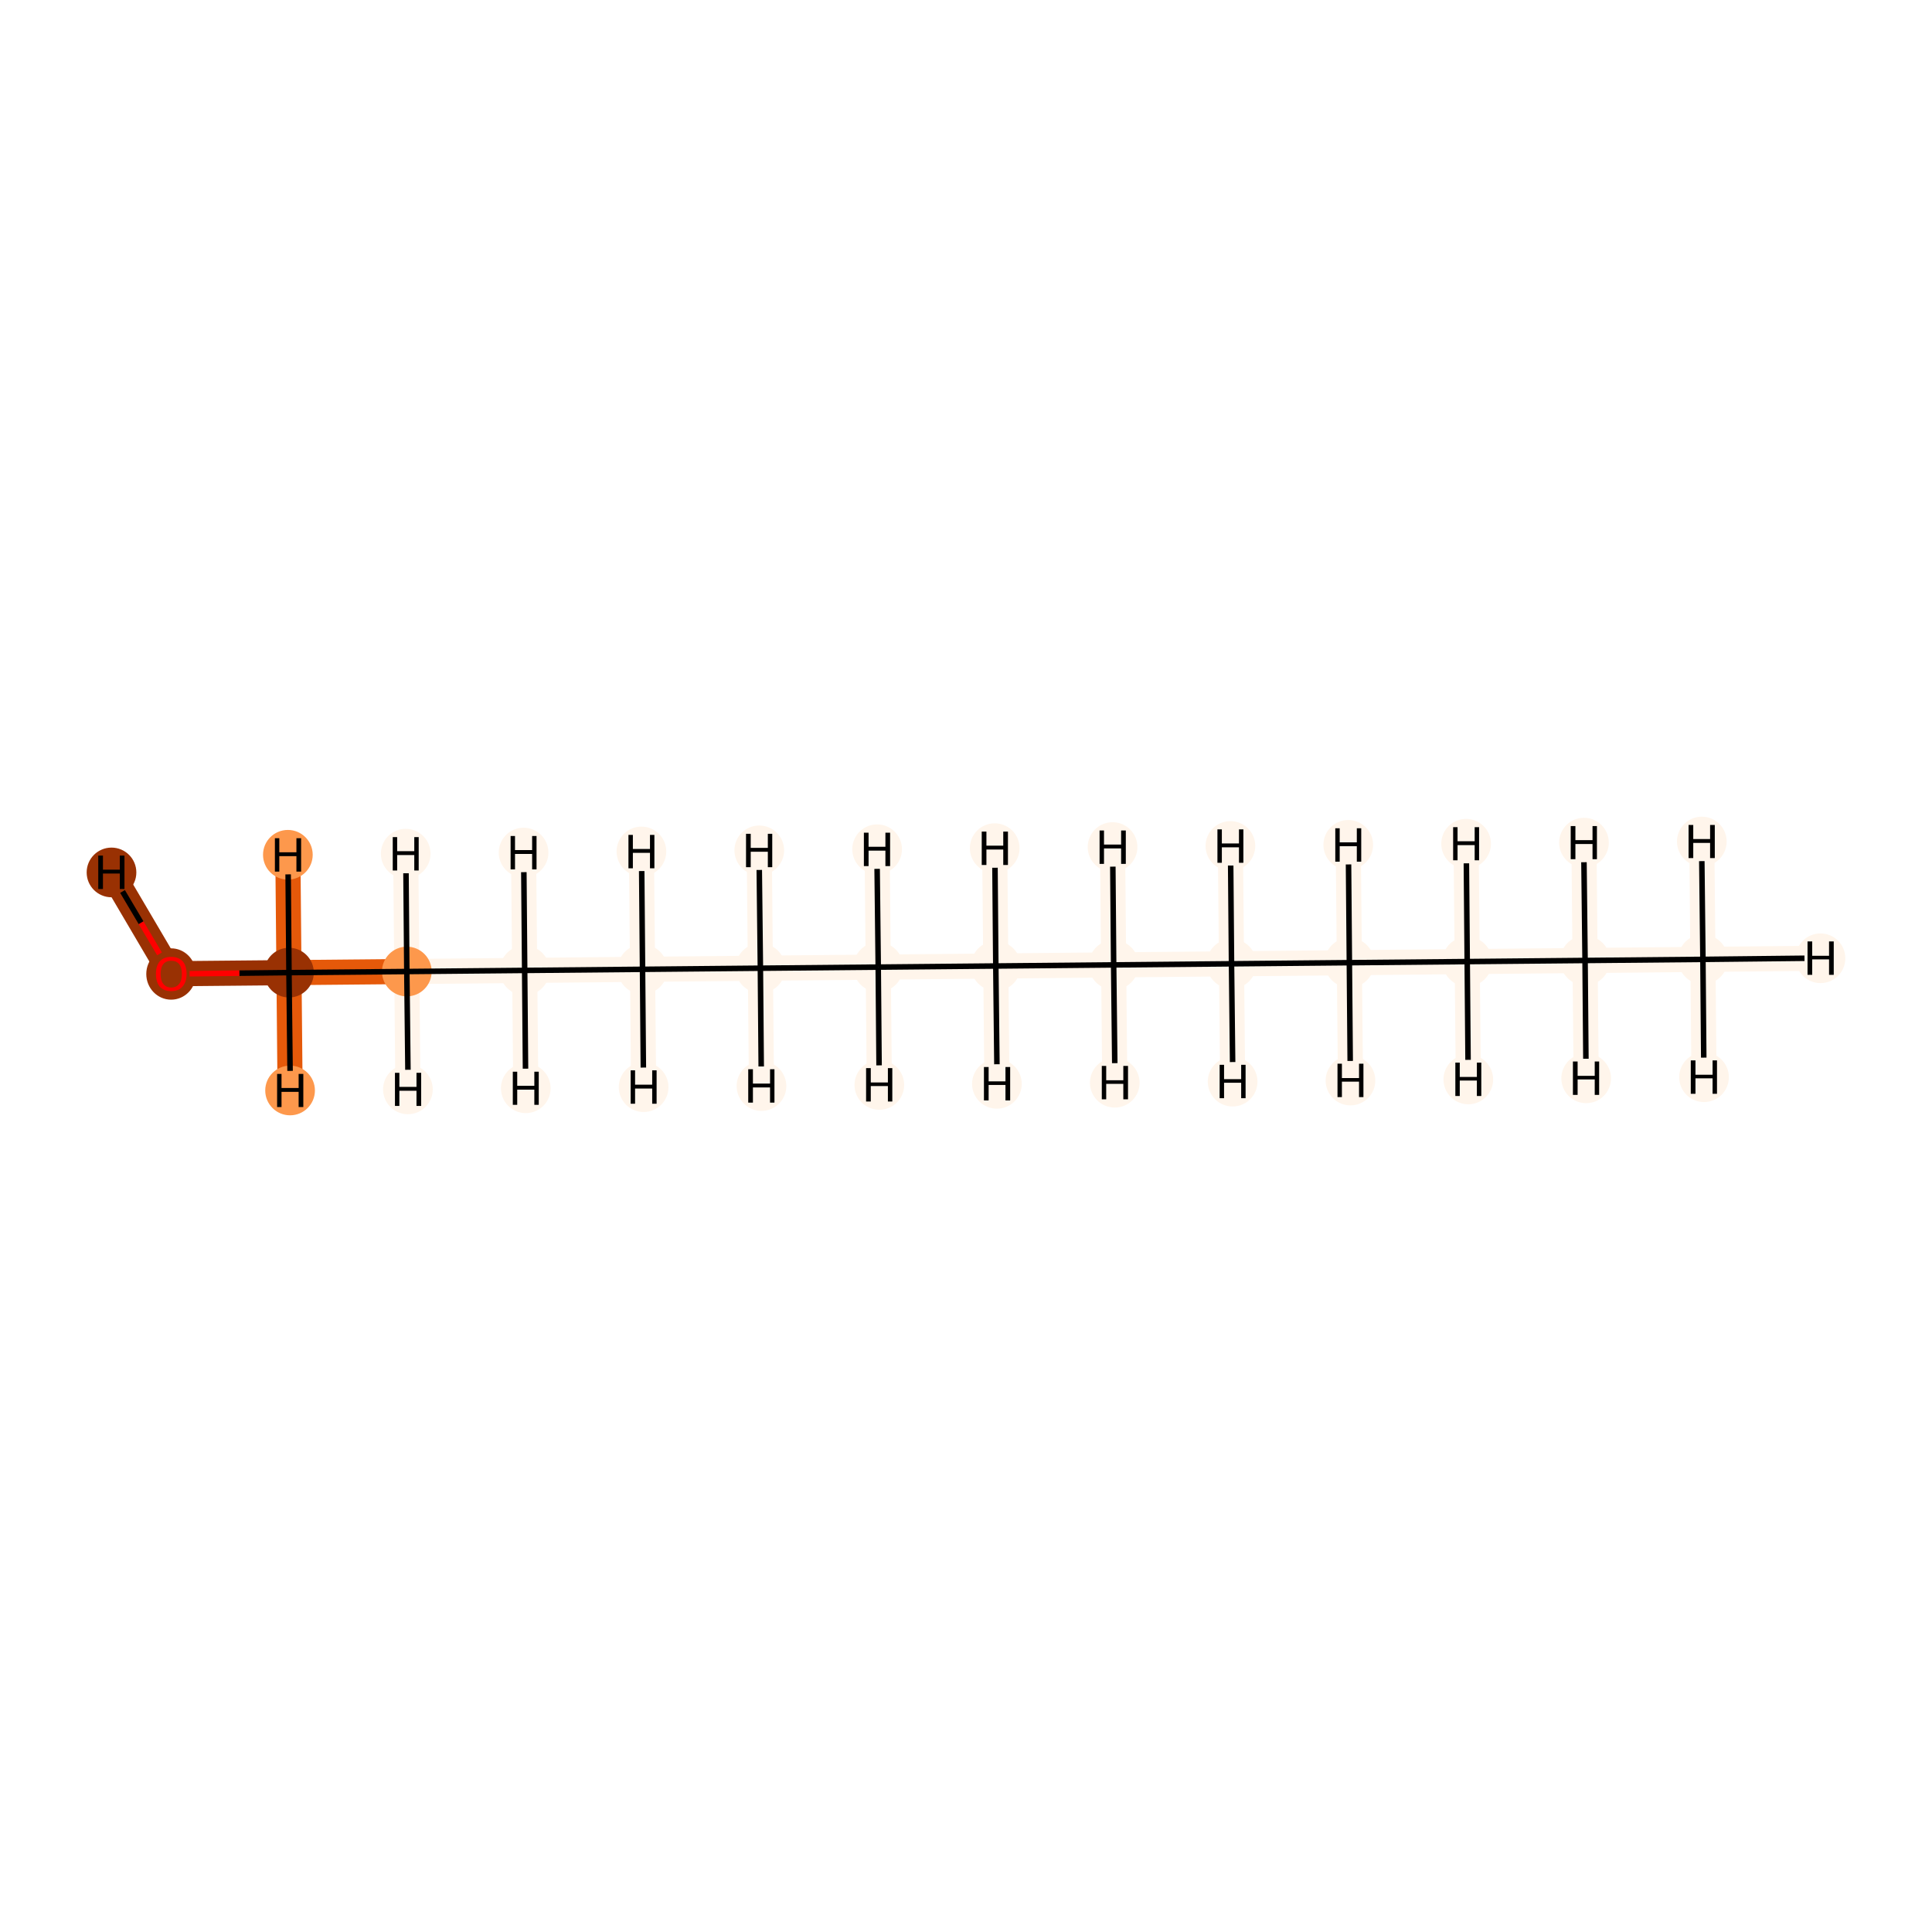 <?xml version='1.0' encoding='iso-8859-1'?>
<svg version='1.1' baseProfile='full'
              xmlns='http://www.w3.org/2000/svg'
                      xmlns:rdkit='http://www.rdkit.org/xml'
                      xmlns:xlink='http://www.w3.org/1999/xlink'
                  xml:space='preserve'
width='700px' height='700px' viewBox='0 0 700 700'>
<!-- END OF HEADER -->
<rect style='opacity:1.0;fill:#FFFFFF;stroke:none' width='700.0' height='700.0' x='0.0' y='0.0'> </rect>
<path d='M 617.0,347.6 L 574.3,348.0' style='fill:none;fill-rule:evenodd;stroke:#FFF5EB;stroke-width:9.1px;stroke-linecap:butt;stroke-linejoin:miter;stroke-opacity:1' />
<path d='M 617.0,347.6 L 659.6,347.2' style='fill:none;fill-rule:evenodd;stroke:#FFF5EB;stroke-width:9.1px;stroke-linecap:butt;stroke-linejoin:miter;stroke-opacity:1' />
<path d='M 617.0,347.6 L 617.4,390.3' style='fill:none;fill-rule:evenodd;stroke:#FFF5EB;stroke-width:9.1px;stroke-linecap:butt;stroke-linejoin:miter;stroke-opacity:1' />
<path d='M 617.0,347.6 L 616.6,304.9' style='fill:none;fill-rule:evenodd;stroke:#FFF5EB;stroke-width:9.1px;stroke-linecap:butt;stroke-linejoin:miter;stroke-opacity:1' />
<path d='M 574.3,348.0 L 531.6,348.4' style='fill:none;fill-rule:evenodd;stroke:#FFF5EB;stroke-width:9.1px;stroke-linecap:butt;stroke-linejoin:miter;stroke-opacity:1' />
<path d='M 574.3,348.0 L 573.9,305.3' style='fill:none;fill-rule:evenodd;stroke:#FFF5EB;stroke-width:9.1px;stroke-linecap:butt;stroke-linejoin:miter;stroke-opacity:1' />
<path d='M 574.3,348.0 L 574.7,390.7' style='fill:none;fill-rule:evenodd;stroke:#FFF5EB;stroke-width:9.1px;stroke-linecap:butt;stroke-linejoin:miter;stroke-opacity:1' />
<path d='M 531.6,348.4 L 488.9,348.8' style='fill:none;fill-rule:evenodd;stroke:#FFF5EB;stroke-width:9.1px;stroke-linecap:butt;stroke-linejoin:miter;stroke-opacity:1' />
<path d='M 531.6,348.4 L 532.0,391.1' style='fill:none;fill-rule:evenodd;stroke:#FFF5EB;stroke-width:9.1px;stroke-linecap:butt;stroke-linejoin:miter;stroke-opacity:1' />
<path d='M 531.6,348.4 L 531.2,305.7' style='fill:none;fill-rule:evenodd;stroke:#FFF5EB;stroke-width:9.1px;stroke-linecap:butt;stroke-linejoin:miter;stroke-opacity:1' />
<path d='M 488.9,348.8 L 446.2,349.2' style='fill:none;fill-rule:evenodd;stroke:#FFF5EB;stroke-width:9.1px;stroke-linecap:butt;stroke-linejoin:miter;stroke-opacity:1' />
<path d='M 488.9,348.8 L 488.5,306.1' style='fill:none;fill-rule:evenodd;stroke:#FFF5EB;stroke-width:9.1px;stroke-linecap:butt;stroke-linejoin:miter;stroke-opacity:1' />
<path d='M 488.9,348.8 L 489.3,391.5' style='fill:none;fill-rule:evenodd;stroke:#FFF5EB;stroke-width:9.1px;stroke-linecap:butt;stroke-linejoin:miter;stroke-opacity:1' />
<path d='M 446.2,349.2 L 403.5,349.6' style='fill:none;fill-rule:evenodd;stroke:#FFF5EB;stroke-width:9.1px;stroke-linecap:butt;stroke-linejoin:miter;stroke-opacity:1' />
<path d='M 446.2,349.2 L 446.6,391.9' style='fill:none;fill-rule:evenodd;stroke:#FFF5EB;stroke-width:9.1px;stroke-linecap:butt;stroke-linejoin:miter;stroke-opacity:1' />
<path d='M 446.2,349.2 L 445.8,306.5' style='fill:none;fill-rule:evenodd;stroke:#FFF5EB;stroke-width:9.1px;stroke-linecap:butt;stroke-linejoin:miter;stroke-opacity:1' />
<path d='M 403.5,349.6 L 360.8,350.0' style='fill:none;fill-rule:evenodd;stroke:#FFF5EB;stroke-width:9.1px;stroke-linecap:butt;stroke-linejoin:miter;stroke-opacity:1' />
<path d='M 403.5,349.6 L 403.1,306.9' style='fill:none;fill-rule:evenodd;stroke:#FFF5EB;stroke-width:9.1px;stroke-linecap:butt;stroke-linejoin:miter;stroke-opacity:1' />
<path d='M 403.5,349.6 L 403.9,392.3' style='fill:none;fill-rule:evenodd;stroke:#FFF5EB;stroke-width:9.1px;stroke-linecap:butt;stroke-linejoin:miter;stroke-opacity:1' />
<path d='M 360.8,350.0 L 318.2,350.4' style='fill:none;fill-rule:evenodd;stroke:#FFF5EB;stroke-width:9.1px;stroke-linecap:butt;stroke-linejoin:miter;stroke-opacity:1' />
<path d='M 360.8,350.0 L 361.2,392.7' style='fill:none;fill-rule:evenodd;stroke:#FFF5EB;stroke-width:9.1px;stroke-linecap:butt;stroke-linejoin:miter;stroke-opacity:1' />
<path d='M 360.8,350.0 L 360.4,307.3' style='fill:none;fill-rule:evenodd;stroke:#FFF5EB;stroke-width:9.1px;stroke-linecap:butt;stroke-linejoin:miter;stroke-opacity:1' />
<path d='M 318.2,350.4 L 275.5,350.8' style='fill:none;fill-rule:evenodd;stroke:#FFF5EB;stroke-width:9.1px;stroke-linecap:butt;stroke-linejoin:miter;stroke-opacity:1' />
<path d='M 318.2,350.4 L 317.8,307.7' style='fill:none;fill-rule:evenodd;stroke:#FFF5EB;stroke-width:9.1px;stroke-linecap:butt;stroke-linejoin:miter;stroke-opacity:1' />
<path d='M 318.2,350.4 L 318.6,393.1' style='fill:none;fill-rule:evenodd;stroke:#FFF5EB;stroke-width:9.1px;stroke-linecap:butt;stroke-linejoin:miter;stroke-opacity:1' />
<path d='M 275.5,350.8 L 232.8,351.2' style='fill:none;fill-rule:evenodd;stroke:#FFF5EB;stroke-width:9.1px;stroke-linecap:butt;stroke-linejoin:miter;stroke-opacity:1' />
<path d='M 275.5,350.8 L 275.9,393.5' style='fill:none;fill-rule:evenodd;stroke:#FFF5EB;stroke-width:9.1px;stroke-linecap:butt;stroke-linejoin:miter;stroke-opacity:1' />
<path d='M 275.5,350.8 L 275.1,308.1' style='fill:none;fill-rule:evenodd;stroke:#FFF5EB;stroke-width:9.1px;stroke-linecap:butt;stroke-linejoin:miter;stroke-opacity:1' />
<path d='M 232.8,351.2 L 190.1,351.6' style='fill:none;fill-rule:evenodd;stroke:#FFF5EB;stroke-width:9.1px;stroke-linecap:butt;stroke-linejoin:miter;stroke-opacity:1' />
<path d='M 232.8,351.2 L 232.4,308.5' style='fill:none;fill-rule:evenodd;stroke:#FFF5EB;stroke-width:9.1px;stroke-linecap:butt;stroke-linejoin:miter;stroke-opacity:1' />
<path d='M 232.8,351.2 L 233.2,393.9' style='fill:none;fill-rule:evenodd;stroke:#FFF5EB;stroke-width:9.1px;stroke-linecap:butt;stroke-linejoin:miter;stroke-opacity:1' />
<path d='M 190.1,351.6 L 147.4,352.0' style='fill:none;fill-rule:evenodd;stroke:#FFF5EB;stroke-width:9.1px;stroke-linecap:butt;stroke-linejoin:miter;stroke-opacity:1' />
<path d='M 190.1,351.6 L 190.5,394.3' style='fill:none;fill-rule:evenodd;stroke:#FFF5EB;stroke-width:9.1px;stroke-linecap:butt;stroke-linejoin:miter;stroke-opacity:1' />
<path d='M 190.1,351.6 L 189.7,308.9' style='fill:none;fill-rule:evenodd;stroke:#FFF5EB;stroke-width:9.1px;stroke-linecap:butt;stroke-linejoin:miter;stroke-opacity:1' />
<path d='M 147.4,352.0 L 104.7,352.4' style='fill:none;fill-rule:evenodd;stroke:#E5590A;stroke-width:9.1px;stroke-linecap:butt;stroke-linejoin:miter;stroke-opacity:1' />
<path d='M 147.4,352.0 L 147.0,309.3' style='fill:none;fill-rule:evenodd;stroke:#FFF5EB;stroke-width:9.1px;stroke-linecap:butt;stroke-linejoin:miter;stroke-opacity:1' />
<path d='M 147.4,352.0 L 147.8,394.7' style='fill:none;fill-rule:evenodd;stroke:#FFF5EB;stroke-width:9.1px;stroke-linecap:butt;stroke-linejoin:miter;stroke-opacity:1' />
<path d='M 104.7,352.4 L 62.0,352.8' style='fill:none;fill-rule:evenodd;stroke:#993103;stroke-width:9.1px;stroke-linecap:butt;stroke-linejoin:miter;stroke-opacity:1' />
<path d='M 104.7,352.4 L 105.1,395.1' style='fill:none;fill-rule:evenodd;stroke:#E5590A;stroke-width:9.1px;stroke-linecap:butt;stroke-linejoin:miter;stroke-opacity:1' />
<path d='M 104.7,352.4 L 104.3,309.7' style='fill:none;fill-rule:evenodd;stroke:#E5590A;stroke-width:9.1px;stroke-linecap:butt;stroke-linejoin:miter;stroke-opacity:1' />
<path d='M 62.0,352.8 L 40.4,316.1' style='fill:none;fill-rule:evenodd;stroke:#993103;stroke-width:9.1px;stroke-linecap:butt;stroke-linejoin:miter;stroke-opacity:1' />
<ellipse cx='617.0' cy='347.6' rx='8.5' ry='8.5'  style='fill:#FFF5EB;fill-rule:evenodd;stroke:#FFF5EB;stroke-width:1.0px;stroke-linecap:butt;stroke-linejoin:miter;stroke-opacity:1' />
<ellipse cx='574.3' cy='348.0' rx='8.5' ry='8.5'  style='fill:#FFF5EB;fill-rule:evenodd;stroke:#FFF5EB;stroke-width:1.0px;stroke-linecap:butt;stroke-linejoin:miter;stroke-opacity:1' />
<ellipse cx='531.6' cy='348.4' rx='8.5' ry='8.5'  style='fill:#FFF5EB;fill-rule:evenodd;stroke:#FFF5EB;stroke-width:1.0px;stroke-linecap:butt;stroke-linejoin:miter;stroke-opacity:1' />
<ellipse cx='488.9' cy='348.8' rx='8.5' ry='8.5'  style='fill:#FFF5EB;fill-rule:evenodd;stroke:#FFF5EB;stroke-width:1.0px;stroke-linecap:butt;stroke-linejoin:miter;stroke-opacity:1' />
<ellipse cx='446.2' cy='349.2' rx='8.5' ry='8.5'  style='fill:#FFF5EB;fill-rule:evenodd;stroke:#FFF5EB;stroke-width:1.0px;stroke-linecap:butt;stroke-linejoin:miter;stroke-opacity:1' />
<ellipse cx='403.5' cy='349.6' rx='8.5' ry='8.5'  style='fill:#FFF5EB;fill-rule:evenodd;stroke:#FFF5EB;stroke-width:1.0px;stroke-linecap:butt;stroke-linejoin:miter;stroke-opacity:1' />
<ellipse cx='360.8' cy='350.0' rx='8.5' ry='8.5'  style='fill:#FFF5EB;fill-rule:evenodd;stroke:#FFF5EB;stroke-width:1.0px;stroke-linecap:butt;stroke-linejoin:miter;stroke-opacity:1' />
<ellipse cx='318.2' cy='350.4' rx='8.5' ry='8.5'  style='fill:#FFF5EB;fill-rule:evenodd;stroke:#FFF5EB;stroke-width:1.0px;stroke-linecap:butt;stroke-linejoin:miter;stroke-opacity:1' />
<ellipse cx='275.5' cy='350.8' rx='8.5' ry='8.5'  style='fill:#FFF5EB;fill-rule:evenodd;stroke:#FFF5EB;stroke-width:1.0px;stroke-linecap:butt;stroke-linejoin:miter;stroke-opacity:1' />
<ellipse cx='232.8' cy='351.2' rx='8.5' ry='8.5'  style='fill:#FFF5EB;fill-rule:evenodd;stroke:#FFF5EB;stroke-width:1.0px;stroke-linecap:butt;stroke-linejoin:miter;stroke-opacity:1' />
<ellipse cx='190.1' cy='351.6' rx='8.5' ry='8.5'  style='fill:#FFF5EB;fill-rule:evenodd;stroke:#FFF5EB;stroke-width:1.0px;stroke-linecap:butt;stroke-linejoin:miter;stroke-opacity:1' />
<ellipse cx='147.4' cy='352.0' rx='8.5' ry='8.5'  style='fill:#FD984C;fill-rule:evenodd;stroke:#FD984C;stroke-width:1.0px;stroke-linecap:butt;stroke-linejoin:miter;stroke-opacity:1' />
<ellipse cx='104.7' cy='352.4' rx='8.5' ry='8.5'  style='fill:#993103;fill-rule:evenodd;stroke:#993103;stroke-width:1.0px;stroke-linecap:butt;stroke-linejoin:miter;stroke-opacity:1' />
<ellipse cx='62.0' cy='352.9' rx='8.5' ry='8.8'  style='fill:#993103;fill-rule:evenodd;stroke:#993103;stroke-width:1.0px;stroke-linecap:butt;stroke-linejoin:miter;stroke-opacity:1' />
<ellipse cx='659.6' cy='347.2' rx='8.5' ry='8.5'  style='fill:#FFF5EB;fill-rule:evenodd;stroke:#FFF5EB;stroke-width:1.0px;stroke-linecap:butt;stroke-linejoin:miter;stroke-opacity:1' />
<ellipse cx='617.4' cy='390.3' rx='8.5' ry='8.5'  style='fill:#FFF5EB;fill-rule:evenodd;stroke:#FFF5EB;stroke-width:1.0px;stroke-linecap:butt;stroke-linejoin:miter;stroke-opacity:1' />
<ellipse cx='616.6' cy='304.9' rx='8.5' ry='8.5'  style='fill:#FFF5EB;fill-rule:evenodd;stroke:#FFF5EB;stroke-width:1.0px;stroke-linecap:butt;stroke-linejoin:miter;stroke-opacity:1' />
<ellipse cx='573.9' cy='305.3' rx='8.5' ry='8.5'  style='fill:#FFF5EB;fill-rule:evenodd;stroke:#FFF5EB;stroke-width:1.0px;stroke-linecap:butt;stroke-linejoin:miter;stroke-opacity:1' />
<ellipse cx='574.7' cy='390.7' rx='8.5' ry='8.5'  style='fill:#FFF5EB;fill-rule:evenodd;stroke:#FFF5EB;stroke-width:1.0px;stroke-linecap:butt;stroke-linejoin:miter;stroke-opacity:1' />
<ellipse cx='532.0' cy='391.1' rx='8.5' ry='8.5'  style='fill:#FFF5EB;fill-rule:evenodd;stroke:#FFF5EB;stroke-width:1.0px;stroke-linecap:butt;stroke-linejoin:miter;stroke-opacity:1' />
<ellipse cx='531.2' cy='305.7' rx='8.5' ry='8.5'  style='fill:#FFF5EB;fill-rule:evenodd;stroke:#FFF5EB;stroke-width:1.0px;stroke-linecap:butt;stroke-linejoin:miter;stroke-opacity:1' />
<ellipse cx='488.5' cy='306.1' rx='8.5' ry='8.5'  style='fill:#FFF5EB;fill-rule:evenodd;stroke:#FFF5EB;stroke-width:1.0px;stroke-linecap:butt;stroke-linejoin:miter;stroke-opacity:1' />
<ellipse cx='489.3' cy='391.5' rx='8.5' ry='8.5'  style='fill:#FFF5EB;fill-rule:evenodd;stroke:#FFF5EB;stroke-width:1.0px;stroke-linecap:butt;stroke-linejoin:miter;stroke-opacity:1' />
<ellipse cx='446.6' cy='391.9' rx='8.5' ry='8.5'  style='fill:#FFF5EB;fill-rule:evenodd;stroke:#FFF5EB;stroke-width:1.0px;stroke-linecap:butt;stroke-linejoin:miter;stroke-opacity:1' />
<ellipse cx='445.8' cy='306.5' rx='8.5' ry='8.5'  style='fill:#FFF5EB;fill-rule:evenodd;stroke:#FFF5EB;stroke-width:1.0px;stroke-linecap:butt;stroke-linejoin:miter;stroke-opacity:1' />
<ellipse cx='403.1' cy='306.9' rx='8.5' ry='8.5'  style='fill:#FFF5EB;fill-rule:evenodd;stroke:#FFF5EB;stroke-width:1.0px;stroke-linecap:butt;stroke-linejoin:miter;stroke-opacity:1' />
<ellipse cx='403.9' cy='392.3' rx='8.5' ry='8.5'  style='fill:#FFF5EB;fill-rule:evenodd;stroke:#FFF5EB;stroke-width:1.0px;stroke-linecap:butt;stroke-linejoin:miter;stroke-opacity:1' />
<ellipse cx='361.2' cy='392.7' rx='8.5' ry='8.5'  style='fill:#FFF5EB;fill-rule:evenodd;stroke:#FFF5EB;stroke-width:1.0px;stroke-linecap:butt;stroke-linejoin:miter;stroke-opacity:1' />
<ellipse cx='360.4' cy='307.3' rx='8.5' ry='8.5'  style='fill:#FFF5EB;fill-rule:evenodd;stroke:#FFF5EB;stroke-width:1.0px;stroke-linecap:butt;stroke-linejoin:miter;stroke-opacity:1' />
<ellipse cx='317.8' cy='307.7' rx='8.5' ry='8.5'  style='fill:#FFF5EB;fill-rule:evenodd;stroke:#FFF5EB;stroke-width:1.0px;stroke-linecap:butt;stroke-linejoin:miter;stroke-opacity:1' />
<ellipse cx='318.6' cy='393.1' rx='8.5' ry='8.5'  style='fill:#FFF5EB;fill-rule:evenodd;stroke:#FFF5EB;stroke-width:1.0px;stroke-linecap:butt;stroke-linejoin:miter;stroke-opacity:1' />
<ellipse cx='275.9' cy='393.5' rx='8.5' ry='8.5'  style='fill:#FFF5EB;fill-rule:evenodd;stroke:#FFF5EB;stroke-width:1.0px;stroke-linecap:butt;stroke-linejoin:miter;stroke-opacity:1' />
<ellipse cx='275.1' cy='308.1' rx='8.5' ry='8.5'  style='fill:#FFF5EB;fill-rule:evenodd;stroke:#FFF5EB;stroke-width:1.0px;stroke-linecap:butt;stroke-linejoin:miter;stroke-opacity:1' />
<ellipse cx='232.4' cy='308.5' rx='8.5' ry='8.5'  style='fill:#FFF5EB;fill-rule:evenodd;stroke:#FFF5EB;stroke-width:1.0px;stroke-linecap:butt;stroke-linejoin:miter;stroke-opacity:1' />
<ellipse cx='233.2' cy='393.9' rx='8.5' ry='8.5'  style='fill:#FFF5EB;fill-rule:evenodd;stroke:#FFF5EB;stroke-width:1.0px;stroke-linecap:butt;stroke-linejoin:miter;stroke-opacity:1' />
<ellipse cx='190.5' cy='394.3' rx='8.5' ry='8.5'  style='fill:#FFF5EB;fill-rule:evenodd;stroke:#FFF5EB;stroke-width:1.0px;stroke-linecap:butt;stroke-linejoin:miter;stroke-opacity:1' />
<ellipse cx='189.7' cy='308.9' rx='8.5' ry='8.5'  style='fill:#FFF5EB;fill-rule:evenodd;stroke:#FFF5EB;stroke-width:1.0px;stroke-linecap:butt;stroke-linejoin:miter;stroke-opacity:1' />
<ellipse cx='147.0' cy='309.3' rx='8.5' ry='8.5'  style='fill:#FFF5EB;fill-rule:evenodd;stroke:#FFF5EB;stroke-width:1.0px;stroke-linecap:butt;stroke-linejoin:miter;stroke-opacity:1' />
<ellipse cx='147.8' cy='394.7' rx='8.5' ry='8.5'  style='fill:#FFF5EB;fill-rule:evenodd;stroke:#FFF5EB;stroke-width:1.0px;stroke-linecap:butt;stroke-linejoin:miter;stroke-opacity:1' />
<ellipse cx='105.1' cy='395.1' rx='8.5' ry='8.5'  style='fill:#FD984C;fill-rule:evenodd;stroke:#FD984C;stroke-width:1.0px;stroke-linecap:butt;stroke-linejoin:miter;stroke-opacity:1' />
<ellipse cx='104.3' cy='309.7' rx='8.5' ry='8.5'  style='fill:#FD984C;fill-rule:evenodd;stroke:#FD984C;stroke-width:1.0px;stroke-linecap:butt;stroke-linejoin:miter;stroke-opacity:1' />
<ellipse cx='40.4' cy='316.1' rx='8.5' ry='8.5'  style='fill:#993103;fill-rule:evenodd;stroke:#993103;stroke-width:1.0px;stroke-linecap:butt;stroke-linejoin:miter;stroke-opacity:1' />
<path class='bond-0 atom-0 atom-1' d='M 617.0,347.6 L 574.3,348.0' style='fill:none;fill-rule:evenodd;stroke:#000000;stroke-width:2.0px;stroke-linecap:butt;stroke-linejoin:miter;stroke-opacity:1' />
<path class='bond-13 atom-0 atom-14' d='M 617.0,347.6 L 653.8,347.2' style='fill:none;fill-rule:evenodd;stroke:#000000;stroke-width:2.0px;stroke-linecap:butt;stroke-linejoin:miter;stroke-opacity:1' />
<path class='bond-14 atom-0 atom-15' d='M 617.0,347.6 L 617.3,383.2' style='fill:none;fill-rule:evenodd;stroke:#000000;stroke-width:2.0px;stroke-linecap:butt;stroke-linejoin:miter;stroke-opacity:1' />
<path class='bond-15 atom-0 atom-16' d='M 617.0,347.6 L 616.6,312.0' style='fill:none;fill-rule:evenodd;stroke:#000000;stroke-width:2.0px;stroke-linecap:butt;stroke-linejoin:miter;stroke-opacity:1' />
<path class='bond-1 atom-1 atom-2' d='M 574.3,348.0 L 531.6,348.4' style='fill:none;fill-rule:evenodd;stroke:#000000;stroke-width:2.0px;stroke-linecap:butt;stroke-linejoin:miter;stroke-opacity:1' />
<path class='bond-16 atom-1 atom-17' d='M 574.3,348.0 L 573.9,312.4' style='fill:none;fill-rule:evenodd;stroke:#000000;stroke-width:2.0px;stroke-linecap:butt;stroke-linejoin:miter;stroke-opacity:1' />
<path class='bond-17 atom-1 atom-18' d='M 574.3,348.0 L 574.6,383.6' style='fill:none;fill-rule:evenodd;stroke:#000000;stroke-width:2.0px;stroke-linecap:butt;stroke-linejoin:miter;stroke-opacity:1' />
<path class='bond-2 atom-2 atom-3' d='M 531.6,348.4 L 488.9,348.8' style='fill:none;fill-rule:evenodd;stroke:#000000;stroke-width:2.0px;stroke-linecap:butt;stroke-linejoin:miter;stroke-opacity:1' />
<path class='bond-18 atom-2 atom-19' d='M 531.6,348.4 L 531.9,384.0' style='fill:none;fill-rule:evenodd;stroke:#000000;stroke-width:2.0px;stroke-linecap:butt;stroke-linejoin:miter;stroke-opacity:1' />
<path class='bond-19 atom-2 atom-20' d='M 531.6,348.4 L 531.3,312.8' style='fill:none;fill-rule:evenodd;stroke:#000000;stroke-width:2.0px;stroke-linecap:butt;stroke-linejoin:miter;stroke-opacity:1' />
<path class='bond-3 atom-3 atom-4' d='M 488.9,348.8 L 446.2,349.2' style='fill:none;fill-rule:evenodd;stroke:#000000;stroke-width:2.0px;stroke-linecap:butt;stroke-linejoin:miter;stroke-opacity:1' />
<path class='bond-20 atom-3 atom-21' d='M 488.9,348.8 L 488.6,313.2' style='fill:none;fill-rule:evenodd;stroke:#000000;stroke-width:2.0px;stroke-linecap:butt;stroke-linejoin:miter;stroke-opacity:1' />
<path class='bond-21 atom-3 atom-22' d='M 488.9,348.8 L 489.2,384.4' style='fill:none;fill-rule:evenodd;stroke:#000000;stroke-width:2.0px;stroke-linecap:butt;stroke-linejoin:miter;stroke-opacity:1' />
<path class='bond-4 atom-4 atom-5' d='M 446.2,349.2 L 403.5,349.6' style='fill:none;fill-rule:evenodd;stroke:#000000;stroke-width:2.0px;stroke-linecap:butt;stroke-linejoin:miter;stroke-opacity:1' />
<path class='bond-22 atom-4 atom-23' d='M 446.2,349.2 L 446.6,384.8' style='fill:none;fill-rule:evenodd;stroke:#000000;stroke-width:2.0px;stroke-linecap:butt;stroke-linejoin:miter;stroke-opacity:1' />
<path class='bond-23 atom-4 atom-24' d='M 446.2,349.2 L 445.9,313.6' style='fill:none;fill-rule:evenodd;stroke:#000000;stroke-width:2.0px;stroke-linecap:butt;stroke-linejoin:miter;stroke-opacity:1' />
<path class='bond-5 atom-5 atom-6' d='M 403.5,349.6 L 360.8,350.0' style='fill:none;fill-rule:evenodd;stroke:#000000;stroke-width:2.0px;stroke-linecap:butt;stroke-linejoin:miter;stroke-opacity:1' />
<path class='bond-24 atom-5 atom-25' d='M 403.5,349.6 L 403.2,314.0' style='fill:none;fill-rule:evenodd;stroke:#000000;stroke-width:2.0px;stroke-linecap:butt;stroke-linejoin:miter;stroke-opacity:1' />
<path class='bond-25 atom-5 atom-26' d='M 403.5,349.6 L 403.9,385.2' style='fill:none;fill-rule:evenodd;stroke:#000000;stroke-width:2.0px;stroke-linecap:butt;stroke-linejoin:miter;stroke-opacity:1' />
<path class='bond-6 atom-6 atom-7' d='M 360.8,350.0 L 318.2,350.4' style='fill:none;fill-rule:evenodd;stroke:#000000;stroke-width:2.0px;stroke-linecap:butt;stroke-linejoin:miter;stroke-opacity:1' />
<path class='bond-26 atom-6 atom-27' d='M 360.8,350.0 L 361.2,385.6' style='fill:none;fill-rule:evenodd;stroke:#000000;stroke-width:2.0px;stroke-linecap:butt;stroke-linejoin:miter;stroke-opacity:1' />
<path class='bond-27 atom-6 atom-28' d='M 360.8,350.0 L 360.5,314.4' style='fill:none;fill-rule:evenodd;stroke:#000000;stroke-width:2.0px;stroke-linecap:butt;stroke-linejoin:miter;stroke-opacity:1' />
<path class='bond-7 atom-7 atom-8' d='M 318.2,350.4 L 275.5,350.8' style='fill:none;fill-rule:evenodd;stroke:#000000;stroke-width:2.0px;stroke-linecap:butt;stroke-linejoin:miter;stroke-opacity:1' />
<path class='bond-28 atom-7 atom-29' d='M 318.2,350.4 L 317.8,314.8' style='fill:none;fill-rule:evenodd;stroke:#000000;stroke-width:2.0px;stroke-linecap:butt;stroke-linejoin:miter;stroke-opacity:1' />
<path class='bond-29 atom-7 atom-30' d='M 318.2,350.4 L 318.5,386.0' style='fill:none;fill-rule:evenodd;stroke:#000000;stroke-width:2.0px;stroke-linecap:butt;stroke-linejoin:miter;stroke-opacity:1' />
<path class='bond-8 atom-8 atom-9' d='M 275.5,350.8 L 232.8,351.2' style='fill:none;fill-rule:evenodd;stroke:#000000;stroke-width:2.0px;stroke-linecap:butt;stroke-linejoin:miter;stroke-opacity:1' />
<path class='bond-30 atom-8 atom-31' d='M 275.5,350.8 L 275.8,386.4' style='fill:none;fill-rule:evenodd;stroke:#000000;stroke-width:2.0px;stroke-linecap:butt;stroke-linejoin:miter;stroke-opacity:1' />
<path class='bond-31 atom-8 atom-32' d='M 275.5,350.8 L 275.1,315.2' style='fill:none;fill-rule:evenodd;stroke:#000000;stroke-width:2.0px;stroke-linecap:butt;stroke-linejoin:miter;stroke-opacity:1' />
<path class='bond-9 atom-9 atom-10' d='M 232.8,351.2 L 190.1,351.6' style='fill:none;fill-rule:evenodd;stroke:#000000;stroke-width:2.0px;stroke-linecap:butt;stroke-linejoin:miter;stroke-opacity:1' />
<path class='bond-32 atom-9 atom-33' d='M 232.8,351.2 L 232.5,315.6' style='fill:none;fill-rule:evenodd;stroke:#000000;stroke-width:2.0px;stroke-linecap:butt;stroke-linejoin:miter;stroke-opacity:1' />
<path class='bond-33 atom-9 atom-34' d='M 232.8,351.2 L 233.1,386.8' style='fill:none;fill-rule:evenodd;stroke:#000000;stroke-width:2.0px;stroke-linecap:butt;stroke-linejoin:miter;stroke-opacity:1' />
<path class='bond-10 atom-10 atom-11' d='M 190.1,351.6 L 147.4,352.0' style='fill:none;fill-rule:evenodd;stroke:#000000;stroke-width:2.0px;stroke-linecap:butt;stroke-linejoin:miter;stroke-opacity:1' />
<path class='bond-34 atom-10 atom-35' d='M 190.1,351.6 L 190.4,387.2' style='fill:none;fill-rule:evenodd;stroke:#000000;stroke-width:2.0px;stroke-linecap:butt;stroke-linejoin:miter;stroke-opacity:1' />
<path class='bond-35 atom-10 atom-36' d='M 190.1,351.6 L 189.8,316.0' style='fill:none;fill-rule:evenodd;stroke:#000000;stroke-width:2.0px;stroke-linecap:butt;stroke-linejoin:miter;stroke-opacity:1' />
<path class='bond-11 atom-11 atom-12' d='M 147.4,352.0 L 104.7,352.4' style='fill:none;fill-rule:evenodd;stroke:#000000;stroke-width:2.0px;stroke-linecap:butt;stroke-linejoin:miter;stroke-opacity:1' />
<path class='bond-36 atom-11 atom-37' d='M 147.4,352.0 L 147.1,316.4' style='fill:none;fill-rule:evenodd;stroke:#000000;stroke-width:2.0px;stroke-linecap:butt;stroke-linejoin:miter;stroke-opacity:1' />
<path class='bond-37 atom-11 atom-38' d='M 147.4,352.0 L 147.8,387.6' style='fill:none;fill-rule:evenodd;stroke:#000000;stroke-width:2.0px;stroke-linecap:butt;stroke-linejoin:miter;stroke-opacity:1' />
<path class='bond-12 atom-12 atom-13' d='M 104.7,352.4 L 86.7,352.6' style='fill:none;fill-rule:evenodd;stroke:#000000;stroke-width:2.0px;stroke-linecap:butt;stroke-linejoin:miter;stroke-opacity:1' />
<path class='bond-12 atom-12 atom-13' d='M 86.7,352.6 L 68.7,352.8' style='fill:none;fill-rule:evenodd;stroke:#FF0000;stroke-width:2.0px;stroke-linecap:butt;stroke-linejoin:miter;stroke-opacity:1' />
<path class='bond-38 atom-12 atom-39' d='M 104.7,352.4 L 105.1,388.0' style='fill:none;fill-rule:evenodd;stroke:#000000;stroke-width:2.0px;stroke-linecap:butt;stroke-linejoin:miter;stroke-opacity:1' />
<path class='bond-39 atom-12 atom-40' d='M 104.7,352.4 L 104.4,316.8' style='fill:none;fill-rule:evenodd;stroke:#000000;stroke-width:2.0px;stroke-linecap:butt;stroke-linejoin:miter;stroke-opacity:1' />
<path class='bond-40 atom-13 atom-41' d='M 57.8,345.6 L 51.1,334.3' style='fill:none;fill-rule:evenodd;stroke:#FF0000;stroke-width:2.0px;stroke-linecap:butt;stroke-linejoin:miter;stroke-opacity:1' />
<path class='bond-40 atom-13 atom-41' d='M 51.1,334.3 L 44.4,323.0' style='fill:none;fill-rule:evenodd;stroke:#000000;stroke-width:2.0px;stroke-linecap:butt;stroke-linejoin:miter;stroke-opacity:1' />
<path  class='atom-13' d='M 56.5 352.9
Q 56.5 349.9, 57.9 348.3
Q 59.4 346.7, 62.0 346.7
Q 64.7 346.7, 66.2 348.3
Q 67.6 349.9, 67.6 352.9
Q 67.6 355.8, 66.1 357.5
Q 64.7 359.1, 62.0 359.1
Q 59.4 359.1, 57.9 357.5
Q 56.5 355.8, 56.5 352.9
M 62.0 357.8
Q 63.9 357.8, 64.9 356.5
Q 65.9 355.3, 65.9 352.9
Q 65.9 350.5, 64.9 349.3
Q 63.9 348.1, 62.0 348.1
Q 60.2 348.1, 59.2 349.3
Q 58.2 350.5, 58.2 352.9
Q 58.2 355.3, 59.2 356.5
Q 60.2 357.8, 62.0 357.8
' fill='#FF0000'/>
<path  class='atom-14' d='M 654.9 341.1
L 656.6 341.1
L 656.6 346.3
L 662.7 346.3
L 662.7 341.1
L 664.4 341.1
L 664.4 353.2
L 662.7 353.2
L 662.7 347.6
L 656.6 347.6
L 656.6 353.2
L 654.9 353.2
L 654.9 341.1
' fill='#000000'/>
<path  class='atom-15' d='M 612.6 384.2
L 614.3 384.2
L 614.3 389.4
L 620.5 389.4
L 620.5 384.2
L 622.1 384.2
L 622.1 396.3
L 620.5 396.3
L 620.5 390.7
L 614.3 390.7
L 614.3 396.3
L 612.6 396.3
L 612.6 384.2
' fill='#000000'/>
<path  class='atom-16' d='M 611.8 298.9
L 613.5 298.9
L 613.5 304.0
L 619.6 304.0
L 619.6 298.9
L 621.3 298.9
L 621.3 310.9
L 619.6 310.9
L 619.6 305.4
L 613.5 305.4
L 613.5 310.9
L 611.8 310.9
L 611.8 298.9
' fill='#000000'/>
<path  class='atom-17' d='M 569.1 299.3
L 570.8 299.3
L 570.8 304.4
L 577.0 304.4
L 577.0 299.3
L 578.6 299.3
L 578.6 311.3
L 577.0 311.3
L 577.0 305.8
L 570.8 305.8
L 570.8 311.3
L 569.1 311.3
L 569.1 299.3
' fill='#000000'/>
<path  class='atom-18' d='M 569.9 384.6
L 571.6 384.6
L 571.6 389.8
L 577.8 389.8
L 577.8 384.6
L 579.4 384.6
L 579.4 396.7
L 577.8 396.7
L 577.8 391.1
L 571.6 391.1
L 571.6 396.7
L 569.9 396.7
L 569.9 384.6
' fill='#000000'/>
<path  class='atom-19' d='M 527.3 385.0
L 528.9 385.0
L 528.9 390.2
L 535.1 390.2
L 535.1 385.0
L 536.7 385.0
L 536.7 397.1
L 535.1 397.1
L 535.1 391.5
L 528.9 391.5
L 528.9 397.1
L 527.3 397.1
L 527.3 385.0
' fill='#000000'/>
<path  class='atom-20' d='M 526.5 299.7
L 528.1 299.7
L 528.1 304.8
L 534.3 304.8
L 534.3 299.7
L 535.9 299.7
L 535.9 311.7
L 534.3 311.7
L 534.3 306.2
L 528.1 306.2
L 528.1 311.7
L 526.5 311.7
L 526.5 299.7
' fill='#000000'/>
<path  class='atom-21' d='M 483.8 300.1
L 485.4 300.1
L 485.4 305.2
L 491.6 305.2
L 491.6 300.1
L 493.2 300.1
L 493.2 312.2
L 491.6 312.2
L 491.6 306.6
L 485.4 306.6
L 485.4 312.2
L 483.8 312.2
L 483.8 300.1
' fill='#000000'/>
<path  class='atom-22' d='M 484.6 385.4
L 486.2 385.4
L 486.2 390.6
L 492.4 390.6
L 492.4 385.4
L 494.0 385.4
L 494.0 397.5
L 492.4 397.5
L 492.4 391.9
L 486.2 391.9
L 486.2 397.5
L 484.6 397.5
L 484.6 385.4
' fill='#000000'/>
<path  class='atom-23' d='M 441.9 385.8
L 443.5 385.8
L 443.5 391.0
L 449.7 391.0
L 449.7 385.8
L 451.3 385.8
L 451.3 397.9
L 449.7 397.9
L 449.7 392.3
L 443.5 392.3
L 443.5 397.9
L 441.9 397.9
L 441.9 385.8
' fill='#000000'/>
<path  class='atom-24' d='M 441.1 300.5
L 442.7 300.5
L 442.7 305.6
L 448.9 305.6
L 448.9 300.5
L 450.5 300.5
L 450.5 312.6
L 448.9 312.6
L 448.9 307.0
L 442.7 307.0
L 442.7 312.6
L 441.1 312.6
L 441.1 300.5
' fill='#000000'/>
<path  class='atom-25' d='M 398.4 300.9
L 400.0 300.9
L 400.0 306.0
L 406.2 306.0
L 406.2 300.9
L 407.9 300.9
L 407.9 313.0
L 406.2 313.0
L 406.2 307.4
L 400.0 307.4
L 400.0 313.0
L 398.4 313.0
L 398.4 300.9
' fill='#000000'/>
<path  class='atom-26' d='M 399.2 386.2
L 400.8 386.2
L 400.8 391.4
L 407.0 391.4
L 407.0 386.2
L 408.7 386.2
L 408.7 398.3
L 407.0 398.3
L 407.0 392.7
L 400.8 392.7
L 400.8 398.3
L 399.2 398.3
L 399.2 386.2
' fill='#000000'/>
<path  class='atom-27' d='M 356.5 386.6
L 358.2 386.6
L 358.2 391.8
L 364.3 391.8
L 364.3 386.6
L 366.0 386.6
L 366.0 398.7
L 364.3 398.7
L 364.3 393.1
L 358.2 393.1
L 358.2 398.7
L 356.5 398.7
L 356.5 386.6
' fill='#000000'/>
<path  class='atom-28' d='M 355.7 301.3
L 357.4 301.3
L 357.4 306.4
L 363.5 306.4
L 363.5 301.3
L 365.2 301.3
L 365.2 313.4
L 363.5 313.4
L 363.5 307.8
L 357.4 307.8
L 357.4 313.4
L 355.7 313.4
L 355.7 301.3
' fill='#000000'/>
<path  class='atom-29' d='M 313.0 301.7
L 314.7 301.7
L 314.7 306.8
L 320.8 306.8
L 320.8 301.7
L 322.5 301.7
L 322.5 313.8
L 320.8 313.8
L 320.8 308.2
L 314.7 308.2
L 314.7 313.8
L 313.0 313.8
L 313.0 301.7
' fill='#000000'/>
<path  class='atom-30' d='M 313.8 387.0
L 315.5 387.0
L 315.5 392.2
L 321.7 392.2
L 321.7 387.0
L 323.3 387.0
L 323.3 399.1
L 321.7 399.1
L 321.7 393.5
L 315.5 393.5
L 315.5 399.1
L 313.8 399.1
L 313.8 387.0
' fill='#000000'/>
<path  class='atom-31' d='M 271.1 387.4
L 272.8 387.4
L 272.8 392.6
L 279.0 392.6
L 279.0 387.4
L 280.6 387.4
L 280.6 399.5
L 279.0 399.5
L 279.0 394.0
L 272.8 394.0
L 272.8 399.5
L 271.1 399.5
L 271.1 387.4
' fill='#000000'/>
<path  class='atom-32' d='M 270.3 302.1
L 272.0 302.1
L 272.0 307.2
L 278.2 307.2
L 278.2 302.1
L 279.8 302.1
L 279.8 314.2
L 278.2 314.2
L 278.2 308.6
L 272.0 308.6
L 272.0 314.2
L 270.3 314.2
L 270.3 302.1
' fill='#000000'/>
<path  class='atom-33' d='M 227.7 302.5
L 229.3 302.5
L 229.3 307.6
L 235.5 307.6
L 235.5 302.5
L 237.1 302.5
L 237.1 314.6
L 235.5 314.6
L 235.5 309.0
L 229.3 309.0
L 229.3 314.6
L 227.7 314.6
L 227.7 302.5
' fill='#000000'/>
<path  class='atom-34' d='M 228.5 387.8
L 230.1 387.8
L 230.1 393.0
L 236.3 393.0
L 236.3 387.8
L 237.9 387.8
L 237.9 399.9
L 236.3 399.9
L 236.3 394.4
L 230.1 394.4
L 230.1 399.9
L 228.5 399.9
L 228.5 387.8
' fill='#000000'/>
<path  class='atom-35' d='M 185.8 388.3
L 187.4 388.3
L 187.4 393.4
L 193.6 393.4
L 193.6 388.3
L 195.2 388.3
L 195.2 400.3
L 193.6 400.3
L 193.6 394.8
L 187.4 394.8
L 187.4 400.3
L 185.8 400.3
L 185.8 388.3
' fill='#000000'/>
<path  class='atom-36' d='M 185.0 302.9
L 186.6 302.9
L 186.6 308.0
L 192.8 308.0
L 192.8 302.9
L 194.4 302.9
L 194.4 315.0
L 192.8 315.0
L 192.8 309.4
L 186.6 309.4
L 186.6 315.0
L 185.0 315.0
L 185.0 302.9
' fill='#000000'/>
<path  class='atom-37' d='M 142.3 303.3
L 143.9 303.3
L 143.9 308.4
L 150.1 308.4
L 150.1 303.3
L 151.7 303.3
L 151.7 315.4
L 150.1 315.4
L 150.1 309.8
L 143.9 309.8
L 143.9 315.4
L 142.3 315.4
L 142.3 303.3
' fill='#000000'/>
<path  class='atom-38' d='M 143.1 388.7
L 144.7 388.7
L 144.7 393.8
L 150.9 393.8
L 150.9 388.7
L 152.6 388.7
L 152.6 400.7
L 150.9 400.7
L 150.9 395.2
L 144.7 395.2
L 144.7 400.7
L 143.1 400.7
L 143.1 388.7
' fill='#000000'/>
<path  class='atom-39' d='M 100.4 389.1
L 102.0 389.1
L 102.0 394.2
L 108.2 394.2
L 108.2 389.1
L 109.9 389.1
L 109.9 401.1
L 108.2 401.1
L 108.2 395.6
L 102.0 395.6
L 102.0 401.1
L 100.4 401.1
L 100.4 389.1
' fill='#000000'/>
<path  class='atom-40' d='M 99.6 303.7
L 101.2 303.7
L 101.2 308.8
L 107.4 308.8
L 107.4 303.7
L 109.1 303.7
L 109.1 315.8
L 107.4 315.8
L 107.4 310.2
L 101.2 310.2
L 101.2 315.8
L 99.6 315.8
L 99.6 303.7
' fill='#000000'/>
<path  class='atom-41' d='M 35.6 310.0
L 37.3 310.0
L 37.3 315.1
L 43.4 315.1
L 43.4 310.0
L 45.1 310.0
L 45.1 322.1
L 43.4 322.1
L 43.4 316.5
L 37.3 316.5
L 37.3 322.1
L 35.6 322.1
L 35.6 310.0
' fill='#000000'/>
</svg>
